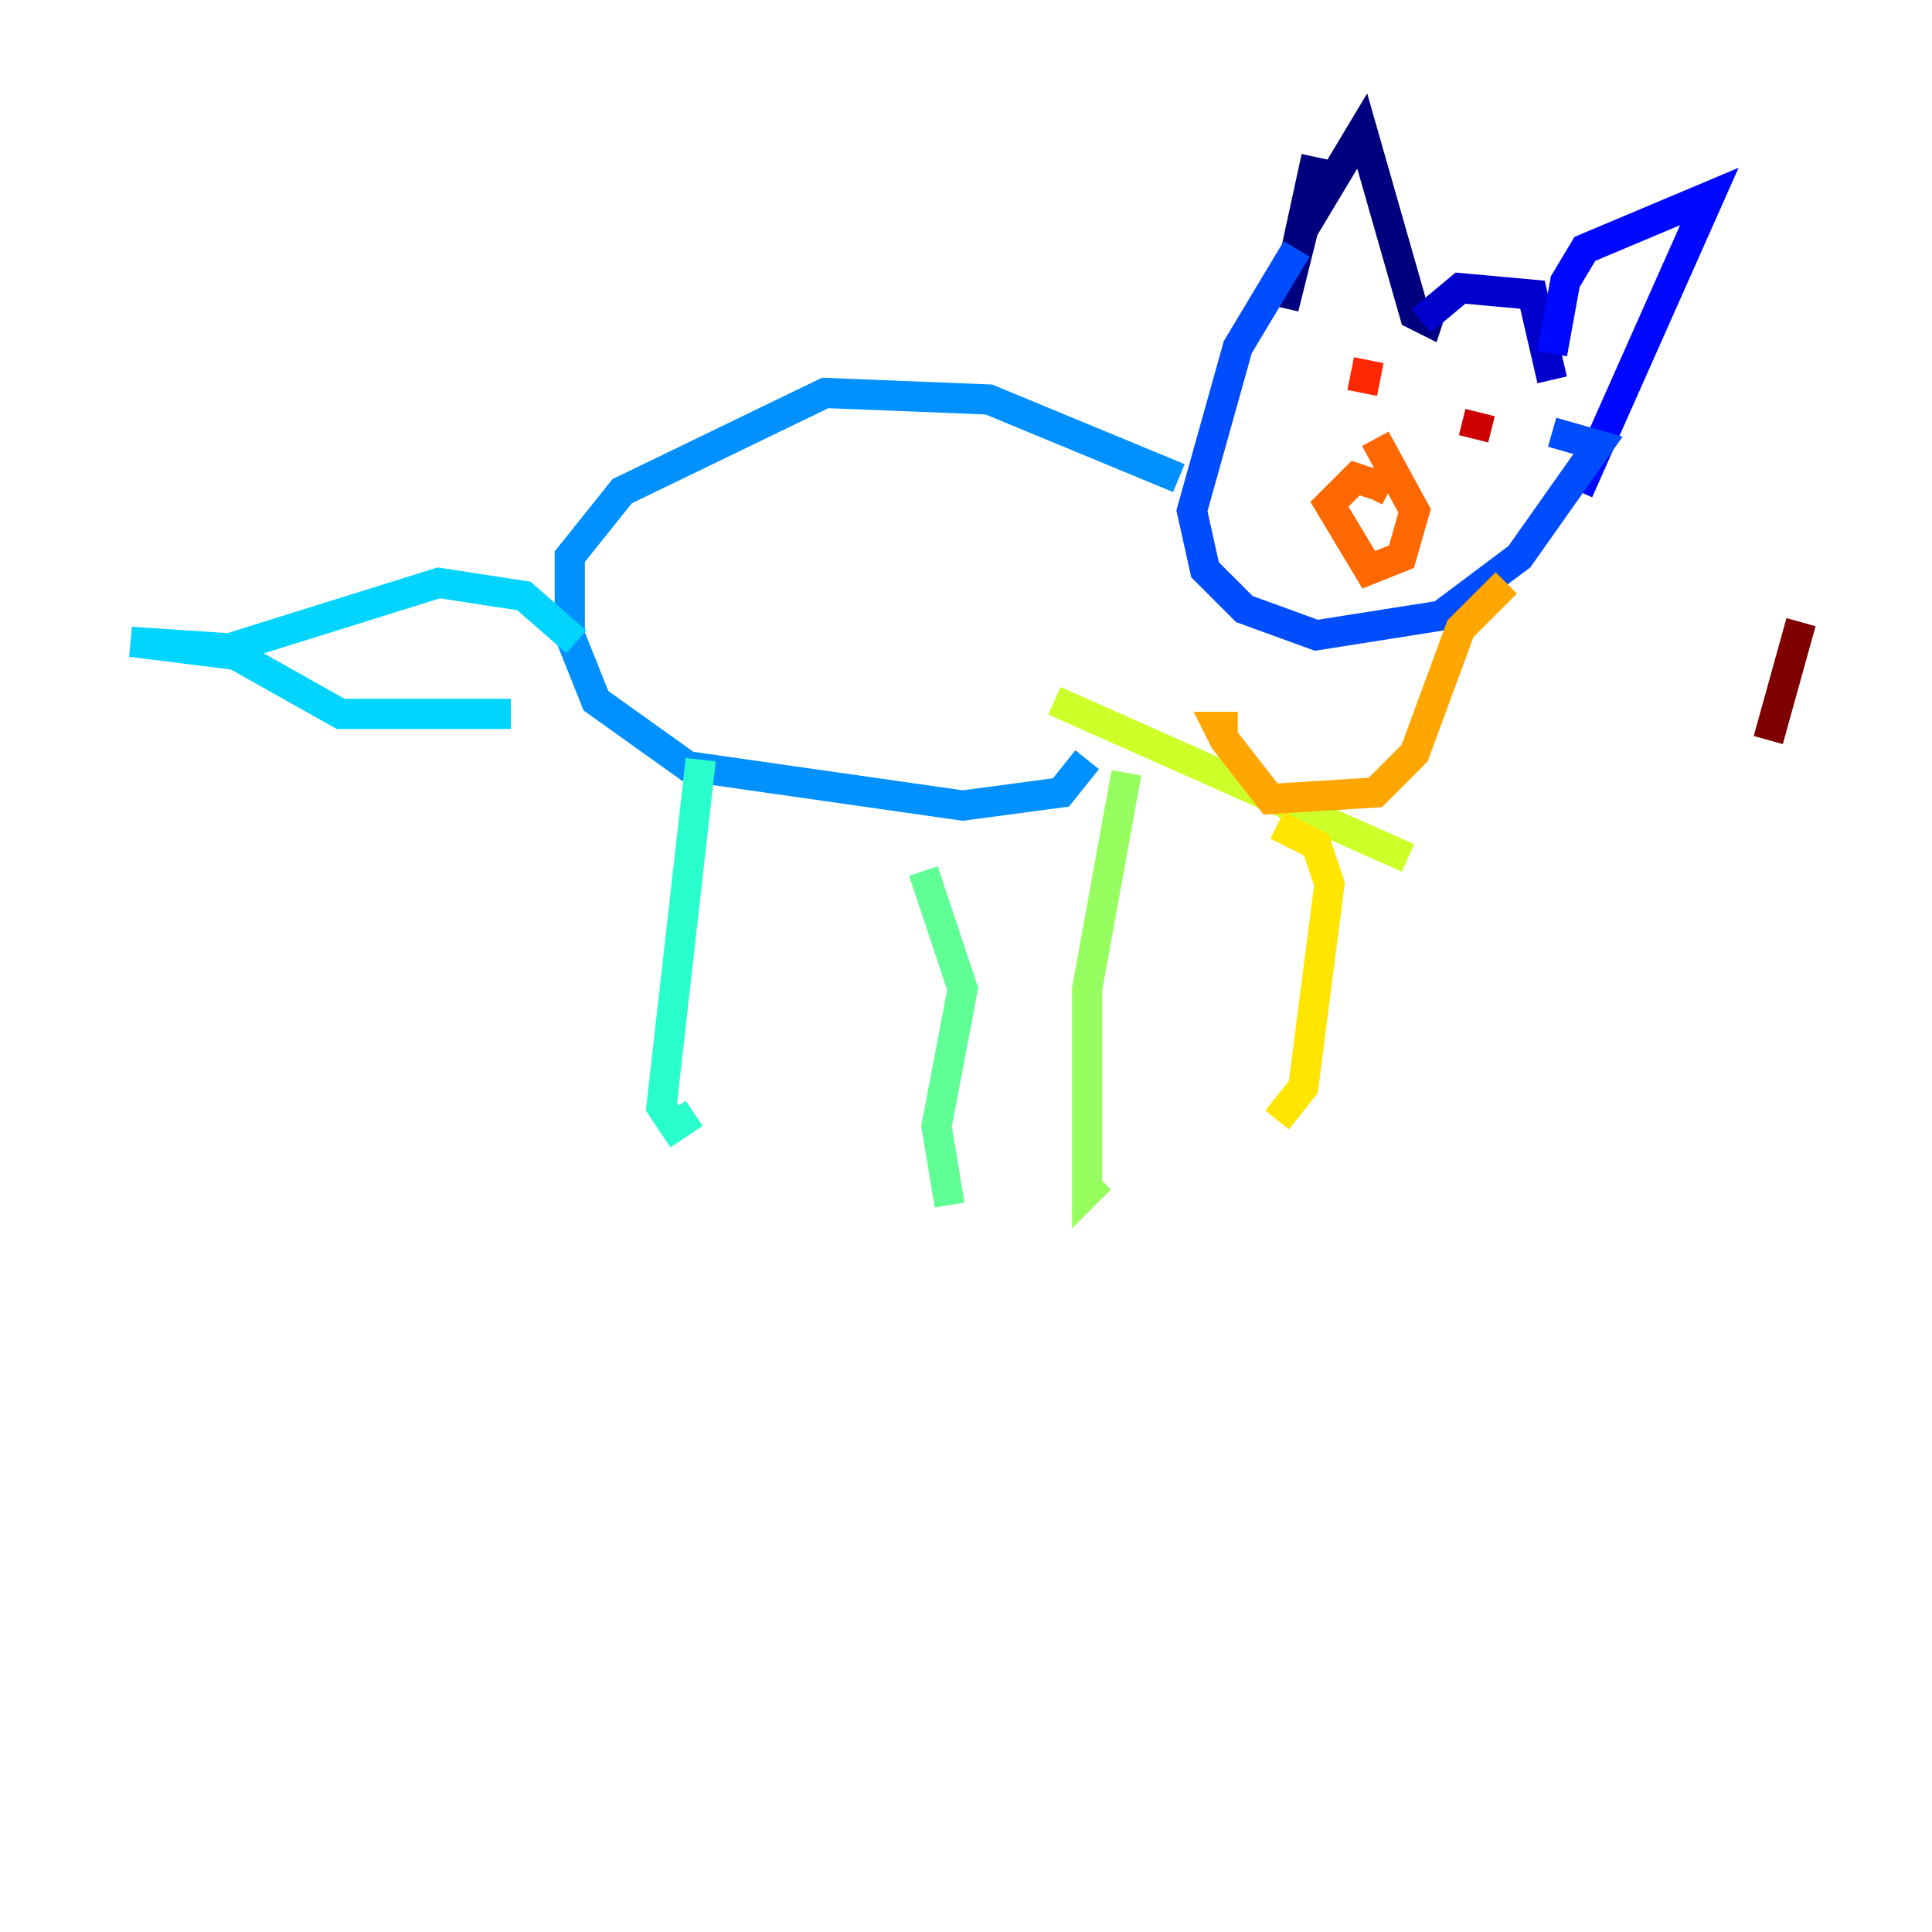 <?xml version="1.0" encoding="utf-8" ?>
<svg baseProfile="tiny" height="128" version="1.2" viewBox="0,0,128,128" width="128" xmlns="http://www.w3.org/2000/svg" xmlns:ev="http://www.w3.org/2001/xml-events" xmlns:xlink="http://www.w3.org/1999/xlink"><defs /><polyline fill="none" points="87.214,10.414 85.044,20.393 86.346,15.186 90.251,8.678 93.722,20.827 94.59,21.261 95.024,19.959" stroke="#00007f" stroke-width="2" /><polyline fill="none" points="94.156,21.261 96.759,19.091 101.532,19.525 102.834,25.166" stroke="#0000cc" stroke-width="2" /><polyline fill="none" points="102.834,23.43 103.702,18.658 105.003,16.488 113.248,13.017 104.57,32.542" stroke="#0008ff" stroke-width="2" /><polyline fill="none" points="85.912,16.488 82.007,22.997 78.969,33.844 79.837,37.749 82.441,40.352 87.214,42.088 95.458,40.786 100.664,36.881 105.871,29.505 102.834,28.637" stroke="#004cff" stroke-width="2" /><polyline fill="none" points="78.102,31.675 65.519,26.468 54.671,26.034 41.22,32.542 37.749,36.881 37.749,42.088 39.485,46.427 45.559,50.766 63.783,53.37 70.291,52.502 72.027,50.332" stroke="#0090ff" stroke-width="2" /><polyline fill="none" points="38.183,42.522 34.712,39.485 29.071,38.617 15.186,42.956 8.678,42.522 15.62,43.39 22.563,47.295 33.844,47.295" stroke="#00d4ff" stroke-width="2" /><polyline fill="none" points="46.427,50.332 43.824,73.329 44.691,74.63 45.993,73.763" stroke="#29ffcd" stroke-width="2" /><polyline fill="none" points="61.18,57.709 63.783,65.519 62.047,74.63 62.915,79.837" stroke="#5fff96" stroke-width="2" /><polyline fill="none" points="74.63,51.2 72.027,65.519 72.027,78.969 72.895,78.102" stroke="#96ff5f" stroke-width="2" /><polyline fill="none" points="69.858,46.427 93.288,56.841" stroke="#cdff29" stroke-width="2" /><polyline fill="none" points="84.61,54.671 87.214,55.973 88.081,58.576 86.346,72.027 84.61,74.197" stroke="#ffe500" stroke-width="2" /><polyline fill="none" points="99.797,38.617 96.759,41.654 93.722,49.898 91.119,52.502 84.176,52.936 81.139,49.031 80.705,48.163 82.007,48.163" stroke="#ffa600" stroke-width="2" /><polyline fill="none" points="90.685,32.976 91.119,32.108 89.817,31.675 88.081,33.41 90.685,37.749 92.854,36.881 93.722,33.844 91.119,29.071" stroke="#ff6700" stroke-width="2" /><polyline fill="none" points="90.685,23.864 90.251,26.034" stroke="#ff2800" stroke-width="2" /><polyline fill="none" points="98.061,27.336 97.627,29.071" stroke="#cc0000" stroke-width="2" /><polyline fill="none" points="119.322,41.22 117.153,49.031" stroke="#7f0000" stroke-width="2" /></svg>